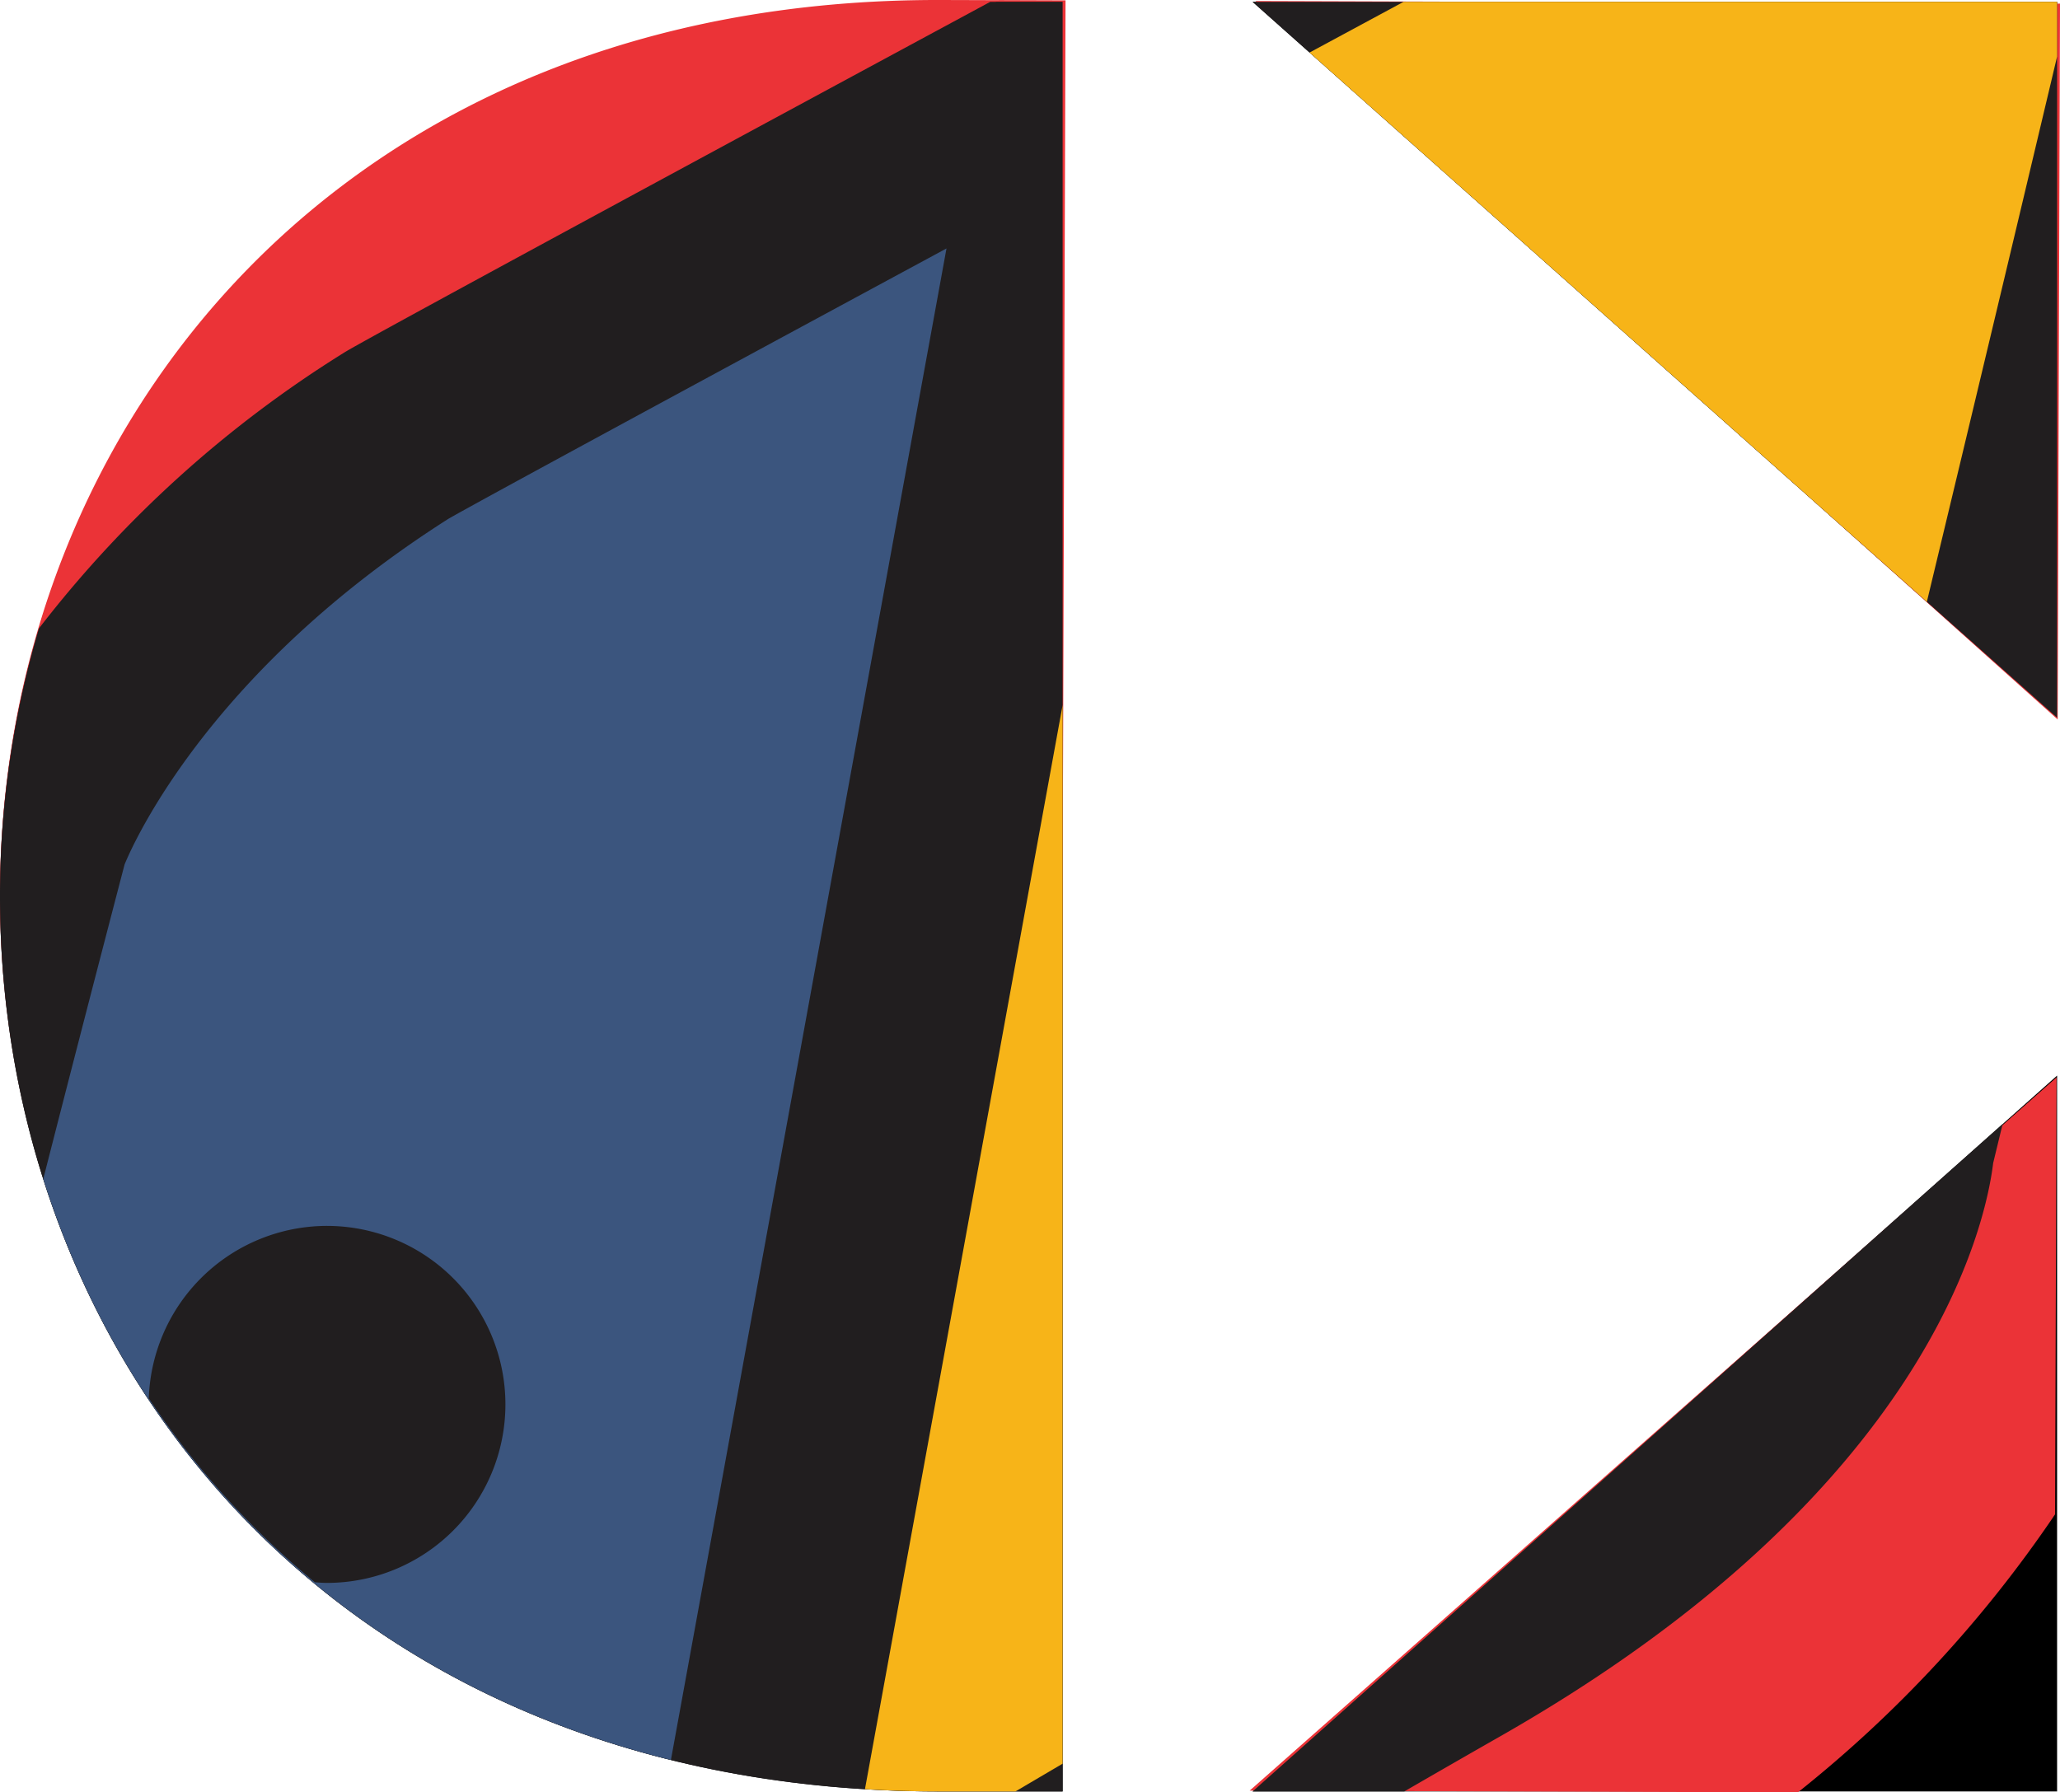 <svg height="181" width="208" xmlns="http://www.w3.org/2000/svg"><path d="M100.563 180.904v-.001H94.81C34.25 180.903 0 137.677 0 90.545S34.25.185 94.81.185h5.751V.18h6.733v180.725zM207.707 72.473V.186h-81.23zm0 108.43v-72.287l-81.23 72.287z"/><path d="M207.505 152.918A125.98 125.98 0 01181.53 181l-55.347-.18 81.467-72.022zM107 180.758L107.588.035l-6.73-.023v.007C98.597.01 97.707.008 95.104 0 34.545-.197.155 42.918.001 90.05c-.153 47.132 33.955 90.469 94.517 90.667l5.751.018zM207.766 72.654L208 .368 126.769.103z" fill="#eb3337"/><path d="M202.206 113.512l-.953 3.93c-.745 6.147-6.464 33.224-49.789 57.905-2.914 1.66-6.163 3.528-9.67 5.556h-15.318zM126.476.186l81.232 72.287V.186zM94.812 180.903h12.482V.18h-6.731v.007h-.58C36.93 34.216 35.246 35.29 34.689 35.644A116.642 116.642 0 003.927 63.467 94.532 94.532 0 000 90.545c0 47.132 34.25 90.358 94.812 90.358" fill="#211e1f"/><path d="M141.721.185h65.986v5.523a17430.114 17430.114 0 01-13.15 55.06l-62.33-55.463 9.493-5.12m-34.427 71.017l-19.957 109.47c2.446.149 4.935.23 7.475.23h5.751v.002h1.97q2.428-1.432 4.761-2.803z" fill="#f7b418"/><path d="M67.742 177.725c-32.808-8.122-54.6-30.983-63.374-58.67a6279.604 6279.604 0 018.214-31.768c.964-2.341 8.693-19.609 32.633-34.858 1.026-.621 10.855-6.006 50.354-27.341z" fill="#3b557e"/><path d="M33.005 123.793a18.027 18.027 0 00-17.982 17.41 85.012 85.012 0 0016.773 18.58c.401.027.801.062 1.21.062a18.026 18.026 0 000-36.052" fill="#211e1f"/></svg>